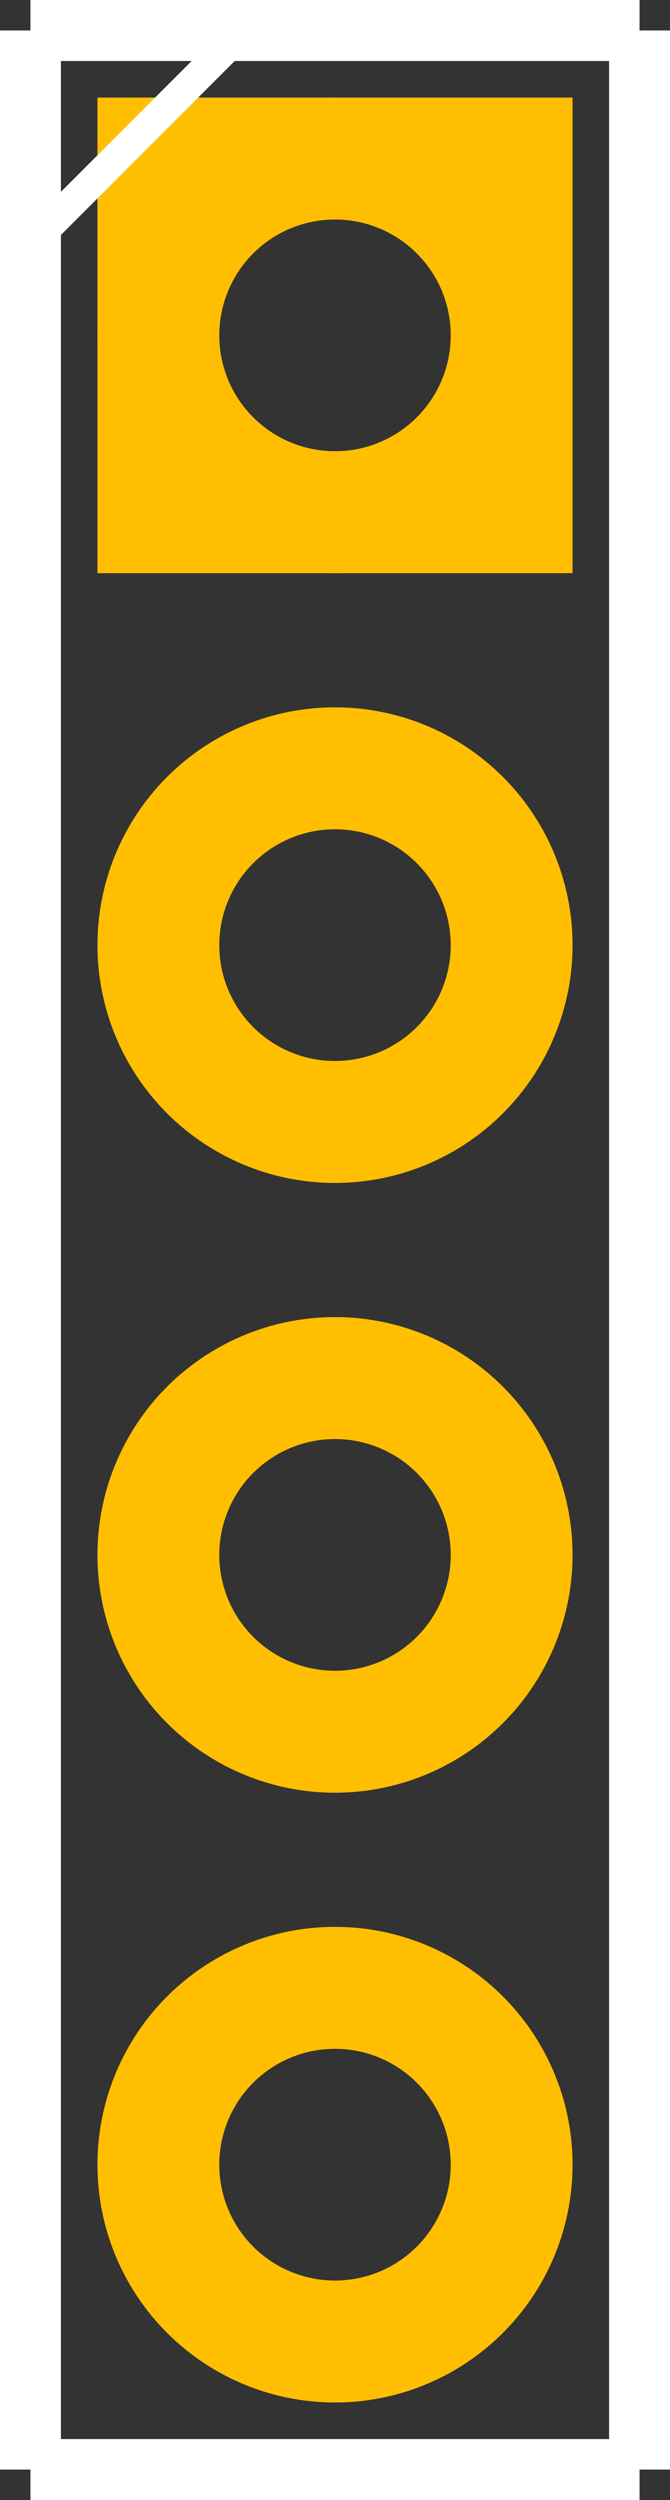<?xml version="1.0" encoding="UTF-8" standalone="no"?>
<!-- Created with Fritzing (http://www.fritzing.org/) -->

<svg
   height="10.414mm"
   version="1.2"
   viewBox="0 0 110 410"
   width="2.794mm"
   x="0in"
   y="0in"
   id="svg26"
   sodipodi:docname="svg.pcb.UART1.9inIPS_12995d91bab047f974a18a45997d36b9_1_pcb.svg"
   inkscape:version="1.2.1 (9c6d41e410, 2022-07-14)"
   xmlns:inkscape="http://www.inkscape.org/namespaces/inkscape"
   xmlns:sodipodi="http://sodipodi.sourceforge.net/DTD/sodipodi-0.dtd"
   xmlns="http://www.w3.org/2000/svg"
   xmlns:svg="http://www.w3.org/2000/svg">
  <rect x="0" y="0" width="110" height="410" fill="#333333" stroke="none"/>
  <defs
     id="defs30" />
  <sodipodi:namedview
     id="namedview28"
     pagecolor="#ffffff"
     bordercolor="#000000"
     borderopacity="0.25"
     inkscape:showpageshadow="2"
     inkscape:pageopacity="0.0"
     inkscape:pagecheckerboard="0"
     inkscape:deskcolor="#d1d1d1"
     inkscape:document-units="in"
     showgrid="false"
     inkscape:zoom="12.735615"
     inkscape:cx="-9.5794349"
     inkscape:cy="0.54963971"
     inkscape:window-width="3840"
     inkscape:window-height="2036"
     inkscape:window-x="-12"
     inkscape:window-y="-12"
     inkscape:window-maximized="1"
     inkscape:current-layer="silkscreen" />
  <g
     gorn="0.1"
     id="copper1"
     transform="translate(-15,-15)">
    <g
       gorn="0.1.0"
       id="copper0">
      <rect
         fill="none"
         gorn="0.1.0.0"
         height="58"
         id="square"
         stroke="#ffbf00"
         stroke-width="20"
         width="58"
         x="41"
         y="41" />
      <circle
         cx="70"
         cy="70"
         fill="none"
         gorn="0.1.0.1"
         id="connector0pin"
         r="29"
         stroke="#ffbf00"
         stroke-width="20" />
      <circle
         cx="70"
         cy="170"
         fill="none"
         gorn="0.1.0.2"
         id="connector1pin"
         r="29"
         stroke="#ffbf00"
         stroke-width="20" />
      <circle
         cx="70"
         cy="270"
         fill="none"
         gorn="0.1.0.3"
         id="connector2pin"
         r="29"
         stroke="#ffbf00"
         stroke-width="20" />
      <circle
         cx="70"
         cy="370"
         fill="none"
         gorn="0.1.0.4"
         id="connector3pin"
         r="29"
         stroke="#ffbf00"
         stroke-width="20" />
    </g>
  </g>
  <g
     gorn="0.2"
     id="silkscreen"
     transform="translate(-15,-15)">
    <line
       stroke="#ffffff"
       stroke-width="10"
       x1="20"
       x2="20"
       y1="20"
       y2="420"
       id="line15" />
    <line
       stroke="#ffffff"
       stroke-width="10"
       x1="20"
       x2="120"
       y1="420"
       y2="420"
       id="line17" />
    <line
       stroke="#ffffff"
       stroke-width="10"
       x1="120"
       x2="120"
       y1="420"
       y2="20"
       id="line19" />
    <line
       stroke="#ffffff"
       stroke-width="10"
       x1="120"
       x2="20"
       y1="20"
       y2="20"
       id="line21" />
    <line
       stroke="#ffffff"
       stroke-width="5"
       x1="20"
       x2="55"
       y1="55"
       y2="20"
       id="line23" />
  </g>
</svg>
